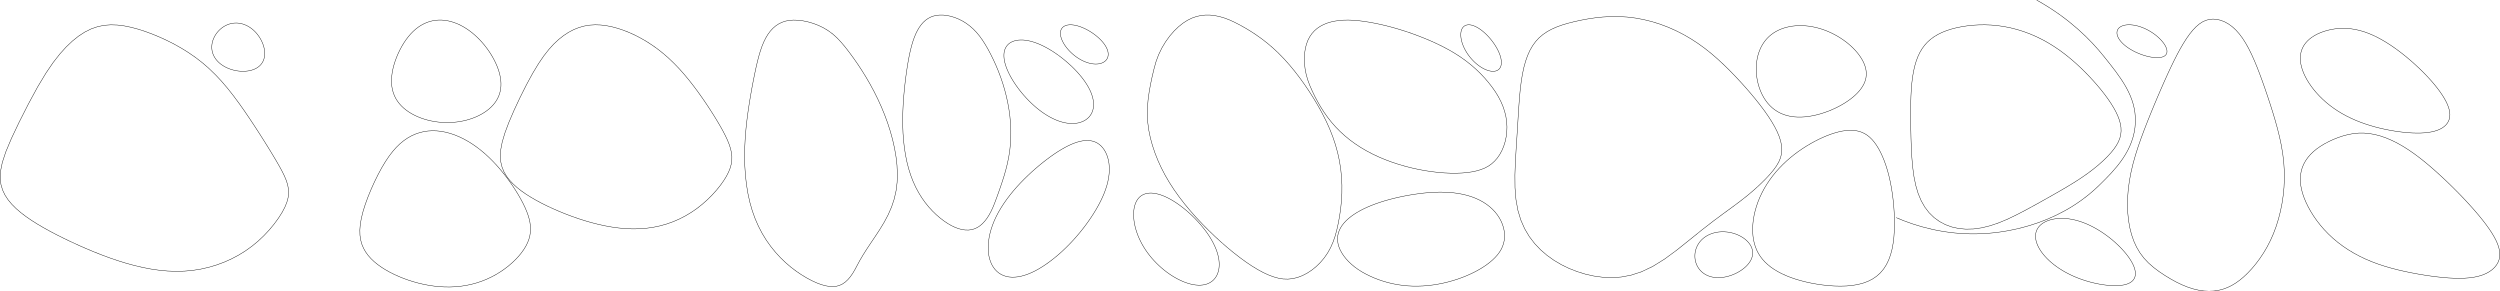 <?xml version="1.0" encoding="UTF-8"?>
<svg id="Layer_1" data-name="Layer 1" xmlns="http://www.w3.org/2000/svg" viewBox="0 0 6283.07 732.41">
  <defs>
    <style>
      .cls-1 {
        fill: none;
        stroke: #000;
        stroke-linecap: round;
        stroke-miterlimit: 10;
      }
    </style>
  </defs>
  <path class="cls-1" d="M5414.47,262.69l8.44-20.02,8.38-19.47,8.29-18.84,8.19-18.14,8.09-17.36,8-16.5,7.93-15.57,7.88-14.55,7.85-13.46,7.83-12.29,7.84-11.04,7.87-9.72,7.93-8.33,8.05-6.9,8.23-5.42,8.49-3.91,8.82-2.38,9.19-.83,9.53.73,9.78,2.3,9.87,3.87,9.78,5.43,9.52,6.95,9.14,8.42,8.68,9.81,8.24,11.12,7.84,12.36,7.49,13.5,7.2,14.56,6.96,15.53,6.79,16.42,6.67,17.22,6.59,17.94,6.56,18.59,6.53,19.16,6.47,19.65,6.36,20.07,6.13,20.43,5.76,20.71,5.21,20.94,4.49,21.1,3.6,21.21,2.54,21.26,1.4,21.24.23,21.13-.91,20.94-2.01,20.65-3.03,20.27-4,19.8-4.92,19.24-5.81,18.6-6.69,17.88-7.54,17.08-8.32,16.22-9,15.27-9.51,14.25-9.83,13.15-10.01,12-10.08,10.83-10.11,9.66-10.16,8.5-10.24,7.36-10.39,6.24-10.63,5.13-10.94,4.02-11.34,2.89-11.79,1.74-12.27.56-12.75-.67-13.19-1.93-13.59-3.22-13.92-4.51-14.18-5.76-14.39-6.92-14.53-7.96-14.58-8.87-14.41-9.66-13.82-10.42-12.77-11.24-11.41-12.17-9.92-13.18-8.43-14.24-7-15.28-5.65-16.28-4.37-17.21-3.14-18.06-1.94-18.82-.76-19.5.42-20.08,1.62-20.58,2.82-20.98,3.99-21.28,5.09-21.5,6.08-21.62,6.92-21.65,7.56-21.6,8-21.45,8.27-21.21,8.41-20.89,8.46-20.49h0Z"/>
  <path class="cls-1" d="M6174.87,481.27l11.98,12.31,11.51,12.18,10.99,12.01,10.43,11.79,9.81,11.53,9.15,11.24,8.43,10.92,7.66,10.57,6.84,10.21,5.96,9.83,5.04,9.45,4.06,9.07,3.03,8.69,1.96,8.32.85,7.97-.29,7.63-1.45,7.29-2.62,6.95-3.79,6.58-4.93,6.17-6.04,5.68-7.1,5.12-8.09,4.49-9.02,3.79-9.89,3.07-10.71,2.35-11.49,1.65-12.22.99-12.91.38-13.54-.2-14.13-.72-14.68-1.19-15.17-1.62-15.6-2.01-15.97-2.38-16.28-2.73-16.51-3.08-16.66-3.45-16.72-3.85-16.69-4.3-16.57-4.81-16.35-5.37-16.04-5.98-15.66-6.61-15.21-7.25-14.7-7.89-14.12-8.51-13.49-9.1-12.81-9.66-12.09-10.16-11.33-10.61-10.54-10.98-9.72-11.27-8.89-11.46-8.04-11.54-7.18-11.51-6.32-11.39-5.45-11.18-4.58-10.92-3.71-10.63-2.84-10.33-1.96-10.03-1.07-9.75-.16-9.48.75-9.23,1.69-8.98,2.64-8.74,3.6-8.49,4.58-8.22,5.55-7.93,6.52-7.62,7.47-7.27,8.39-6.9,9.27-6.52,10.09-6.12,10.84-5.73,11.51-5.32,12.06-4.82,12.5-4.18,12.84-3.37,13.09-2.38,13.31-1.26,13.49-.04,13.67,1.22,13.83,2.48,13.97,3.71,14.08,4.9,14.17,6.03,14.22,7.09,14.23,8.09,14.21,9,14.15,9.82,14.06,10.53,13.93,11.13,13.77,11.6,13.58,11.95,13.35,12.19,13.08,12.33,12.76,12.39,12.39,12.38h0Z"/>
  <path class="cls-1" d="M6078.77,170.5l9.03,8.78,8.63,8.78,8.2,8.75,7.73,8.67,7.23,8.56,6.69,8.42,6.12,8.25,5.51,8.05,4.88,7.82,4.21,7.58,3.51,7.32,2.79,7.05,2.04,6.76,1.26,6.47.48,6.16-.33,5.85-1.13,5.52-1.94,5.18-2.75,4.82-3.54,4.45-4.31,4.05-5.06,3.64-5.79,3.2-6.49,2.74-7.15,2.29-7.79,1.83-8.4,1.38-8.97.95-9.51.53-10.02.12-10.48-.28-10.9-.66-11.27-1.03-11.6-1.39-11.87-1.74-12.09-2.09-12.25-2.44-12.35-2.8-12.39-3.17-12.36-3.56-12.28-3.95-12.14-4.37-11.94-4.79-11.68-5.21-11.37-5.64-11.02-6.05-10.62-6.45-10.18-6.84-9.71-7.19-9.2-7.5-8.67-7.77-8.12-7.99-7.54-8.16-6.94-8.28-6.33-8.33-5.7-8.34-5.06-8.3-4.41-8.22-3.75-8.1-3.07-7.95-2.39-7.78-1.7-7.58-1-7.37-.3-7.15.41-6.92,1.12-6.68,1.84-6.42,2.55-6.15,3.26-5.87,3.96-5.57,4.65-5.26,5.33-4.93,5.98-4.59,6.62-4.22,7.22-3.85,7.79-3.46,8.32-3.06,8.81-2.63,9.24-2.15,9.62-1.62,9.94-1.04,10.21-.41,10.43.27,10.61.99,10.75,1.73,10.86,2.48,10.95,3.23,11,3.95,11.03,4.65,11.03,5.31,11.01,5.91,10.96,6.47,10.88,6.96,10.77,7.39,10.63,7.75,10.45,8.06,10.24,8.31,9.99,8.5,9.71,8.64,9.39,8.73h0Z"/>
  <path class="cls-1" d="M5316.09,609.51l6.04,5.57,5.74,5.62,5.43,5.65,5.09,5.66,4.73,5.64,4.35,5.59,3.95,5.52,3.53,5.42,3.1,5.3,2.65,5.17,2.19,5.01,1.71,4.83,1.22,4.64.73,4.42.23,4.2-.28,3.96-.78,3.71-1.29,3.45-1.79,3.18-2.29,2.9-2.77,2.62-3.25,2.32-3.72,2.03-4.17,1.73-4.6,1.44-5.02,1.14-5.43.86-5.81.57-6.16.29-6.5.02-6.8-.25-7.08-.52-7.33-.78-7.55-1.04-7.73-1.3-7.88-1.55-8-1.81-8.07-2.06-8.12-2.32-8.12-2.57-8.09-2.82-8.03-3.07-7.92-3.31-7.79-3.55-7.62-3.78-7.42-4-7.19-4.21-6.94-4.4-6.65-4.58-6.34-4.74-6.01-4.87-5.66-4.99-5.29-5.08-4.9-5.15-4.49-5.2-4.07-5.23-3.64-5.23-3.19-5.21-2.73-5.17-2.27-5.11-1.79-5.03-1.31-4.93-.83-4.81-.34-4.68.15-4.53.64-4.37,1.12-4.19,1.61-4,2.08-3.79,2.55-3.57,3-3.34,3.45-3.1,3.88-2.84,4.3-2.57,4.7-2.29,5.08-2,5.44-1.7,5.77-1.38,6.09-1.05,6.37-.71,6.63-.35,6.85.02,7.05.41,7.22.8,7.36,1.2,7.47,1.6,7.55,1.99,7.61,2.38,7.64,2.76,7.65,3.13,7.63,3.47,7.58,3.8,7.51,4.1,7.41,4.38,7.29,4.63,7.14,4.86,6.97,5.06,6.77,5.23,6.55,5.37,6.31,5.48h0Z"/>
  <path class="cls-1" d="M5421.15,91.16l3.04,2.65,2.89,2.69,2.72,2.72,2.54,2.73,2.35,2.73,2.15,2.72,1.95,2.7,1.73,2.67,1.51,2.62,1.28,2.56,1.05,2.49.81,2.41.57,2.32.33,2.23.08,2.12-.16,2-.41,1.88-.66,1.75-.9,1.62-1.14,1.48-1.38,1.34-1.61,1.19-1.84,1.04-2.06.89-2.27.74-2.47.59-2.67.44-2.85.29-3.02.14h-3.18s-3.33-.17-3.33-.17l-3.47-.31-3.59-.45-3.69-.59-3.79-.73-3.86-.87-3.92-1-3.97-1.13-3.99-1.26-4-1.38-4-1.5-3.98-1.61-3.94-1.72-3.88-1.82-3.81-1.92-3.73-2.01-3.63-2.1-3.51-2.17-3.38-2.24-3.24-2.31-3.08-2.36-2.91-2.41-2.73-2.45-2.54-2.48-2.34-2.5-2.13-2.51-1.91-2.51-1.69-2.5-1.46-2.49-1.22-2.46-.98-2.43-.74-2.38-.49-2.33-.24-2.26v-2.19s.26-2.11.26-2.11l.5-2.02.75-1.93.99-1.82,1.23-1.71,1.46-1.59,1.68-1.46,1.9-1.32,2.11-1.18,2.32-1.04,2.51-.89,2.69-.73,2.87-.57,3.03-.41,3.18-.24,3.32-.07,3.44.11,3.55.28,3.64.45,3.73.63,3.79.8,3.84.97,3.88,1.14,3.9,1.31,3.91,1.47,3.9,1.62,3.88,1.77,3.84,1.9,3.79,2.03,3.72,2.15,3.64,2.26,3.55,2.36,3.44,2.45,3.32,2.53,3.19,2.6h0Z"/>
  <path class="cls-1" d="M4332.41,162.82l14.77,14.52,14.23,14.66,13.7,14.69,13.16,14.65,12.57,14.56,11.94,14.41,11.23,14.21,10.44,13.96,9.55,13.65,8.57,13.3,7.49,12.91,6.32,12.48,5.06,12.02,3.71,11.56,2.27,11.11.75,10.71-.85,10.38-2.52,10.18-4.24,10.14-6.01,10.32-7.81,10.74-9.62,11.36-11.43,12.14-13.21,12.93-14.9,13.56-16.51,13.95-18.18,14.28-20.15,14.99-22.55,16.46-25.24,18.77-27.98,21.73-30.29,24.41-31.56,25.25-31.46,23.2-30.09,18.68-28.17,13.37-26.36,8.58-24.86,4.63-23.69,1.49-22.79-1-22.06-3.03-21.39-4.8-20.74-6.39-20.05-7.9-19.29-9.38-18.43-10.88-17.45-12.42-16.32-14.04-15.01-15.77-13.48-17.64-11.7-19.7-9.65-21.96-7.33-24.44-4.84-27.08-2.37-29.62-.27-31.62,1.19-32.63,1.89-32.35,1.99-30.93,1.82-28.79,1.62-26.42,1.57-24.18,1.69-22.21,1.99-20.51,2.42-19.04,2.96-17.73,3.57-16.49,4.25-15.28,5-14.08,5.82-12.87,6.69-11.66,7.58-10.45,8.54-9.29,9.55-8.22,10.58-7.24,11.62-6.36,12.67-5.6,13.7-4.95,14.72-4.41,15.73-3.99,16.72-3.65,17.65-3.28,18.48-2.75,19.2-2.02,19.78-1.11,20.22-.02,20.52,1.2,20.68,2.49,20.71,3.8,20.61,5.09,20.4,6.34,20.09,7.53,19.69,8.67,19.2,9.75,18.64,10.76,18.01,11.7,17.35,12.55,16.66,13.27,15.99,13.84,15.36,14.25h0Z"/>
  <path class="cls-1" d="M5216.39,158.45l12.13,11.22,11.61,11.38,11.1,11.47,10.57,11.48,10.01,11.45,9.42,11.37,8.79,11.25,8.1,11.09,7.36,10.9,6.56,10.67,5.69,10.42,4.75,10.16,3.75,9.89,2.67,9.62,1.53,9.37.34,9.16-.91,8.99-2.21,8.91-3.54,8.91-4.91,9.01-6.29,9.21-7.67,9.49-9.05,9.83-10.39,10.16-11.68,10.43-12.89,10.58-14.03,10.61-15.14,10.58-16.28,10.61-17.47,10.74-18.68,11-19.87,11.39-21,11.85-21.99,12.25-22.75,12.42-23.22,12.17-23.32,11.32-23,9.75-22.34,7.66-21.47,5.31-20.48,2.89-19.43.53-18.35-1.71-17.25-3.84-16.1-5.9-14.9-7.92-13.62-9.93-12.25-11.97-10.78-14.07-9.23-16.2-7.62-18.31-6.02-20.33-4.5-22.14-3.17-23.57-2.1-24.45-1.33-24.68-.84-24.27-.52-23.39-.29-22.22-.06-20.95.21-19.66.53-18.43.92-17.26,1.37-16.16,1.87-15.13,2.41-14.14,2.99-13.19,3.6-12.26,4.25-11.35,4.93-10.46,5.65-9.59,6.38-8.73,7.15-7.91,7.94-7.14,8.75-6.41,9.56-5.72,10.36-5.06,11.15-4.45,11.9-3.86,12.63-3.29,13.31-2.73,13.94-2.17,14.52-1.57,15.02-.91,15.45-.18,15.8.61,16.06,1.46,16.23,2.34,16.32,3.25,16.31,4.17,16.22,5.07,16.05,5.95,15.8,6.8,15.48,7.61,15.09,8.36,14.66,9.05,14.18,9.67,13.68,10.19,13.17,10.63,12.65,10.97h0Z"/>
  <path class="cls-1" d="M4530.26,373.42l10.37-6.63,10.41-6.17,10.4-5.7,10.34-5.22,10.23-4.73,10.09-4.22,9.91-3.69,9.7-3.14,9.46-2.56,9.19-1.95,8.89-1.31,8.58-.64,8.26.07,7.92.81,7.58,1.58,7.25,2.38,6.92,3.22,6.61,4.09,6.32,4.99,6.05,5.91,5.8,6.83,5.56,7.75,5.32,8.65,5.08,9.53,4.82,10.38,4.53,11.17,4.22,11.91,3.88,12.58,3.51,13.2,3.13,13.78,2.75,14.31,2.37,14.8,1.98,15.23,1.58,15.59,1.16,15.87.69,16.04.18,16.09-.41,16-1.09,15.75-1.86,15.34-2.72,14.76-3.69,14.01-4.74,13.11-5.86,12.07-7.02,10.92-8.2,9.69-9.37,8.41-10.5,7.11-11.56,5.83-12.52,4.58-13.34,3.39-14.02,2.29-14.53,1.29-14.86.4-15.02-.37-15.02-1.04-14.86-1.63-14.58-2.14-14.18-2.59-13.71-3-13.16-3.39-12.57-3.76-11.94-4.12-11.29-4.48-10.61-4.83-9.91-5.18-9.19-5.53-8.47-5.87-7.73-6.21-6.99-6.56-6.25-6.9-5.52-7.25-4.79-7.61-4.08-7.99-3.39-8.39-2.71-8.78-2.04-9.17-1.37-9.54-.71-9.89-.06-10.21.6-10.49,1.25-10.74,1.91-10.93,2.58-11.08,3.24-11.17,3.9-11.21,4.56-11.19,5.22-11.11,5.86-10.98,6.47-10.8,7.06-10.57,7.61-10.29,8.12-9.98,8.59-9.63,9.01-9.25,9.37-8.85,9.68-8.42,9.94-7.99,10.14-7.54,10.28-7.09h0Z"/>
  <path class="cls-1" d="M4638.6,104.66l6.36,5.05,6.03,5.22,5.68,5.37,5.31,5.49,4.92,5.58,4.51,5.66,4.08,5.72,3.63,5.76,3.16,5.78,2.67,5.78,2.17,5.78,1.64,5.77,1.1,5.75.54,5.72-.04,5.7-.62,5.67-1.22,5.64-1.83,5.61-2.43,5.58-3.04,5.54-3.63,5.5-4.22,5.45-4.8,5.39-5.36,5.31-5.9,5.22-6.42,5.12-6.9,4.99-7.36,4.84-7.78,4.66-8.17,4.46-8.52,4.23-8.83,3.97-9.1,3.68-9.32,3.36-9.49,3-9.61,2.6-9.67,2.16-9.69,1.68-9.64,1.16-9.54.6h-9.39s-9.18-.6-9.18-.6l-8.92-1.26-8.62-1.93-8.27-2.6-7.89-3.27-7.47-3.93-7.03-4.57-6.57-5.18-6.09-5.76-5.6-6.28-5.09-6.76-4.59-7.17-4.08-7.53-3.57-7.83-3.07-8.06-2.57-8.23-2.07-8.34-1.58-8.4-1.09-8.4-.61-8.35-.13-8.26.34-8.13.8-7.96,1.25-7.76,1.7-7.52,2.14-7.25,2.57-6.96,2.98-6.65,3.39-6.31,3.79-5.96,4.18-5.59,4.55-5.22,4.92-4.83,5.28-4.44,5.62-4.05,5.96-3.66,6.29-3.26,6.6-2.87,6.89-2.47,7.16-2.07,7.41-1.66,7.63-1.25,7.82-.83,7.98-.4,8.11.02,8.21.45,8.27.87,8.31,1.28,8.3,1.69,8.27,2.09,8.21,2.47,8.11,2.84,7.99,3.2,7.84,3.53,7.65,3.84,7.44,4.13,7.21,4.4,6.95,4.64,6.67,4.86h0Z"/>
  <path class="cls-1" d="M4380.38,597.27l3.27,2.3,3.08,2.42,2.88,2.54,2.66,2.64,2.43,2.74,2.2,2.83,1.95,2.91,1.69,2.97,1.42,3.04,1.15,3.09.87,3.13.58,3.17.29,3.2v3.22s-.31,3.23-.31,3.23l-.61,3.24-.91,3.24-1.2,3.23-1.5,3.21-1.79,3.18-2.08,3.15-2.36,3.1-2.62,3.05-2.88,2.99-3.13,2.91-3.37,2.82-3.59,2.72-3.79,2.61-3.98,2.48-4.15,2.34-4.3,2.19-4.44,2.02-4.55,1.84-4.64,1.65-4.71,1.44-4.76,1.22-4.78.99-4.79.74-4.77.49-4.73.23-4.67-.04-4.58-.31-4.48-.58-4.36-.86-4.22-1.13-4.06-1.4-3.89-1.67-3.7-1.92-3.5-2.17-3.28-2.41-3.06-2.63-2.82-2.84-2.58-3.03-2.33-3.21-2.07-3.36-1.8-3.5-1.54-3.62-1.27-3.72-.99-3.79-.72-3.85-.44-3.89-.17-3.91.1-3.91.37-3.89.64-3.86.9-3.8,1.16-3.73,1.41-3.64,1.65-3.54,1.89-3.43,2.12-3.3,2.35-3.16,2.56-3,2.77-2.84,2.96-2.67,3.15-2.49,3.32-2.3,3.49-2.11,3.64-1.91,3.78-1.71,3.91-1.51,4.02-1.3,4.12-1.09,4.21-.88,4.28-.66,4.34-.45,4.38-.24,4.4-.02,4.41.19,4.4.39,4.38.6,4.34.8,4.28.99,4.21,1.18,4.12,1.36,4.02,1.54,3.9,1.71,3.76,1.87,3.61,2.02,3.45,2.16h0Z"/>
  <path class="cls-1" d="M600.59,259.35l13.64,19.36,13.17,19.39,12.65,19.13,12.06,18.62,11.39,17.91,10.65,17.06,9.85,16.12,9.01,15.1,8.14,14.07,7.18,13.11,6.1,12.26,4.89,11.58,3.54,11.1,2.05,10.84.44,10.82-1.3,11.07-3.14,11.59-5.06,12.34-7.02,13.22-8.94,14.08-10.73,14.69-12.29,14.85-13.58,14.52-14.62,13.78-15.5,12.8-16.3,11.71-17.07,10.58-17.8,9.43-18.48,8.27-19.11,7.09-19.67,5.87-20.12,4.58-20.47,3.24-20.72,1.86-20.89.52-20.99-.76-21.05-1.95-21.06-3.05-21.02-4.05-20.95-4.94-20.83-5.72-20.66-6.4-20.45-6.99-20.19-7.48-19.88-7.87-19.52-8.18-19.11-8.41-18.65-8.58-18.14-8.7-17.58-8.8-16.95-8.89-16.27-9-15.52-9.13-14.7-9.3-13.81-9.52-12.84-9.79-11.78-10.14-10.61-10.57-9.32-11.14-7.85-11.86-6.17-12.8-4.22-14.06-1.9-15.78.91-18.18,4.4-21.63,8.75-26.59,13.98-33.36,19.48-41.08,23.24-45.81,23.37-43.05,21-34.94,18.37-26.88,16.52-21.06,15.64-17.32,15.47-14.74,15.67-12.58,15.93-10.36,16.13-8,16.28-5.6,16.43-3.32,16.59-1.24,16.78.59,17.02,2.17,17.28,3.53,17.55,4.71,17.81,5.75,18.05,6.69,18.22,7.56,18.31,8.42,18.3,9.29,18.16,10.19,17.91,11.15,17.55,12.17,17.1,13.26,16.59,14.39,16.06,15.52,15.54,16.61,15.03,17.6,14.55,18.42,14.09,19.03h0Z"/>
  <path class="cls-1" d="M1743.17,216.15l11.17,15.03,10.7,15.06,10.19,14.92,9.63,14.63,9.03,14.21,8.38,13.68,7.69,13.08,6.95,12.46,6.14,11.84,5.27,11.27,4.33,10.76,3.32,10.32,2.24,9.97,1.1,9.74-.11,9.64-1.38,9.69-2.71,9.88-4.08,10.21-5.49,10.67-6.91,11.17-8.31,11.63-9.63,11.94-10.83,12.03-11.89,11.84-12.8,11.38-13.58,10.7-14.25,9.85-14.85,8.9-15.38,7.89-15.84,6.83-16.24,5.74-16.57,4.62-16.84,3.51-17.04,2.4-17.19,1.33-17.28.3-17.32-.67-17.34-1.55-17.32-2.35-17.26-3.08-17.16-3.74-17.02-4.34-16.84-4.86-16.62-5.32-16.35-5.73-16.04-6.08-15.68-6.38-15.27-6.65-14.81-6.9-14.3-7.12-13.73-7.35-13.1-7.59-12.4-7.86-11.63-8.16-10.77-8.51-9.83-8.92-8.79-9.42-7.62-10.04-6.31-10.79-4.83-11.74-3.14-12.95-1.19-14.51,1.07-16.55,3.69-19.19,6.66-22.51,9.87-26.4,12.97-30.25,15.25-32.62,16.13-32.12,15.69-28.8,14.59-24.17,13.47-19.73,12.67-16.16,12.26-13.47,12.18-11.42,12.33-9.75,12.59-8.24,12.89-6.77,13.18-5.27,13.42-3.76,13.64-2.28,13.85-.85,14.03.5,14.21,1.74,14.36,2.88,14.49,3.93,14.58,4.91,14.63,5.83,14.63,6.72,14.57,7.58,14.45,8.43,14.27,9.29,14.04,10.14,13.76,10.98,13.45,11.81,13.11,12.59,12.76,13.31,12.39,13.94,12.01,14.45,11.6,14.82h0Z"/>
  <path class="cls-1" d="M1265.65,435.98l8.38,10.85,7.97,10.94,7.52,10.94,7.04,10.87,6.54,10.73,6,10.53,5.43,10.29,4.82,10.03,4.17,9.75,3.49,9.47,2.77,9.21,2.01,8.97,1.21,8.76.39,8.59-.47,8.46-1.35,8.37-2.25,8.33-3.17,8.32-4.09,8.35-5.02,8.39-5.93,8.42-6.83,8.42-7.69,8.37-8.5,8.25-9.27,8.05-9.97,7.75-10.6,7.36-11.17,6.88-11.67,6.31-12.1,5.68-12.47,5-12.78,4.29-13.04,3.55-13.24,2.8-13.4,2.06-13.5,1.32-13.56.6-13.58-.09-13.55-.76-13.48-1.39-13.37-1.99-13.22-2.55-13.03-3.07-12.81-3.56-12.54-4.01-12.24-4.44-11.89-4.84-11.49-5.22-11.05-5.59-10.56-5.96-10.01-6.33-9.4-6.73-8.73-7.14-7.98-7.6-7.17-8.1-6.27-8.66-5.28-9.3-4.2-10.04-3.02-10.88-1.73-11.85-.34-12.95,1.13-14.16,2.65-15.47,4.18-16.78,5.62-17.98,6.9-18.88,7.91-19.29,8.61-19.08,9.01-18.25,9.16-16.92,9.16-15.29,9.12-13.57,9.1-11.91,9.14-10.38,9.25-9,9.42-7.75,9.63-6.61,9.87-5.55,10.11-4.52,10.35-3.52,10.56-2.54,10.74-1.57,10.9-.61,11.03.33,11.12,1.24,11.19,2.12,11.22,2.98,11.22,3.8,11.19,4.59,11.12,5.35,11.02,6.08,10.89,6.78,10.72,7.44,10.53,8.07,10.3,8.65,10.05,9.19,9.77,9.67,9.47,10.08,9.13,10.42,8.77,10.68h0Z"/>
  <path class="cls-1" d="M1217.87,113.93l5.52,7.13,5.2,7.29,4.86,7.41,4.49,7.49,4.11,7.54,3.71,7.55,3.29,7.53,2.85,7.49,2.4,7.41,1.93,7.32,1.44,7.21.94,7.08.43,6.94-.08,6.79-.61,6.63-1.14,6.46-1.68,6.28-2.22,6.1-2.75,5.9-3.28,5.7-3.8,5.5-4.31,5.28-4.81,5.05-5.3,4.81-5.76,4.56-6.2,4.29-6.62,4.01-7.01,3.72-7.37,3.4-7.7,3.08-8,2.73-8.26,2.37-8.49,2-8.67,1.61-8.82,1.22-8.94.81-9.01.4h-9.05s-9.05-.44-9.05-.44l-9.02-.84-8.95-1.25-8.84-1.65-8.7-2.05-8.51-2.44-8.3-2.83-8.04-3.21-7.75-3.58-7.43-3.95-7.06-4.32-6.66-4.69-6.22-5.06-5.75-5.43-5.23-5.8-4.68-6.18-4.1-6.56-3.48-6.94-2.84-7.32-2.18-7.69-1.5-8.06-.81-8.4-.12-8.72.56-9,1.22-9.24,1.85-9.42,2.45-9.54,3-9.59,3.52-9.55,3.98-9.43,4.4-9.22,4.78-8.92,5.13-8.54,5.44-8.09,5.72-7.57,5.99-7.01,6.23-6.42,6.47-5.79,6.68-5.15,6.88-4.5,7.07-3.84,7.23-3.18,7.38-2.52,7.51-1.86,7.62-1.21,7.7-.57,7.76.06,7.8.68,7.81,1.28,7.79,1.87,7.76,2.44,7.7,2.99,7.61,3.51,7.5,4.02,7.37,4.49,7.22,4.94,7.04,5.36,6.84,5.74,6.62,6.1,6.38,6.41,6.11,6.69,5.83,6.93h0Z"/>
  <path class="cls-1" d="M645.72,84.94l2.77,3.5,2.59,3.62,2.39,3.72,2.19,3.81,1.99,3.87,1.77,3.92,1.55,3.95,1.32,3.95,1.09,3.94.85,3.91.61,3.87.36,3.81.11,3.73-.13,3.64-.39,3.54-.64,3.42-.88,3.3-1.13,3.16-1.38,3.02-1.62,2.87-1.85,2.71-2.08,2.54-2.31,2.37-2.52,2.2-2.73,2.02-2.93,1.84-3.12,1.65-3.3,1.47-3.46,1.28-3.61,1.09-3.75.9-3.88.71-3.98.51-4.08.32-4.15.13-4.21-.07-4.26-.26-4.28-.46-4.29-.65-4.27-.84-4.24-1.03-4.2-1.21-4.13-1.4-4.05-1.58-3.94-1.75-3.82-1.92-3.69-2.09-3.53-2.26-3.37-2.41-3.18-2.56-2.98-2.71-2.77-2.85-2.55-2.98-2.31-3.1-2.07-3.21-1.81-3.32-1.55-3.41-1.28-3.5-1.01-3.57-.73-3.63-.46-3.68-.18-3.72.1-3.75.37-3.76.65-3.76.91-3.74,1.17-3.71,1.43-3.66,1.68-3.6,1.92-3.52,2.14-3.42,2.36-3.3,2.57-3.17,2.77-3.02,2.96-2.85,3.13-2.66,3.29-2.46,3.44-2.24,3.57-2,3.69-1.76,3.79-1.5,3.88-1.23,3.95-.95,4.01-.66,4.05-.37,4.08-.08,4.09.22,4.08.51,4.06.8,4.03,1.08,3.98,1.36,3.91,1.63,3.84,1.9,3.75,2.15,3.64,2.39,3.53,2.61,3.4,2.82,3.26,3.01,3.1,3.19,2.94,3.35h0Z"/>
  <path class="cls-1" d="M3332.96,304.42l8.78,19.48,7.8,19.79,6.73,20.05,5.6,20.26,4.42,20.41,3.23,20.47,2.06,20.43.93,20.29-.12,20.02-1.08,19.63-1.92,19.11-2.64,18.46-3.23,17.68-3.69,16.78-4.27,15.84-5.21,14.98-6.19,14.1-7.33,13.26-8.53,12.41-9.62,11.46-10.55,10.37-11.27,9.13-11.76,7.73-12.04,6.21-12.15,4.59-12.14,2.92-12.08,1.24-12-.41-12.04-2.01-12.45-3.49-12.91-4.89-13.37-6.23-13.81-7.51-14.23-8.73-14.64-9.87-15.02-10.94-15.36-11.95-15.63-12.88-15.81-13.74-15.91-14.54-15.88-15.25-15.71-15.88-15.4-16.42-14.94-16.88-14.34-17.27-13.6-17.61-12.75-17.91-11.79-18.18-10.76-18.42-9.67-18.62-8.57-18.77-7.46-18.85-6.32-18.88-5.15-18.87-3.89-18.85-2.54-18.87-1.14-18.96.25-19.12,1.54-19.32,2.63-19.51,3.48-19.59,4.1-19.45,4.55-19.04,5.06-18.38,6.59-17.8,8.2-16.96,9.45-15.75,10.33-14.26,10.88-12.6,11.19-10.84,11.32-9.05,11.34-7.26,11.32-5.54,11.33-3.95,11.38-2.49,11.47-1.13,11.59.13,11.74,1.32,11.9,2.45,12.06,3.54,12.21,4.61,12.37,5.64,12.82,6.56,13.4,7.42,13.88,8.32,14.22,9.25,14.41,10.21,14.43,11.2,14.3,12.21,14.07,13.19,13.76,14.13,13.41,15,13.05,15.78,12.68,16.48,12.31,17.08,11.92,17.6,11.48,18.05,10.97,18.46,10.36,18.82,9.64,19.16h0Z"/>
  <path class="cls-1" d="M3625.69,116.97l15.1,8.02,14.68,8.55,14.18,9.1,13.6,9.64,12.97,10.17,12.28,10.65,11.56,11.07,10.8,11.42,10.02,11.67,9.23,11.83,8.37,11.96,7.39,12.15,6.35,12.33,5.28,12.47,4.17,12.61,3.03,12.73,1.87,12.79.72,12.77-.42,12.65-1.52,12.4-2.57,12-3.56,11.44-4.49,10.73-5.35,9.89-6.15,8.95-6.91,7.94-7.63,6.89-8.33,5.84-9.03,4.8-9.77,3.87-10.66,3.14-11.52,2.45-12.36,1.79-13.15,1.14-13.89.52-14.58-.09-15.2-.69-15.75-1.29-16.2-1.89-16.55-2.5-16.79-3.11-16.93-3.72-16.95-4.33-16.86-4.94-16.68-5.54-16.4-6.13-16.03-6.72-15.59-7.32-15.08-7.92-14.51-8.52-13.89-9.12-13.24-9.7-12.56-10.26-11.87-10.8-11.16-11.33-10.46-11.85-9.77-12.36-9.1-12.84-8.47-13.27-7.86-13.59-7.27-13.79-6.66-13.85-6.02-13.77-5.1-13.82-3.9-14.02-2.67-13.99-1.46-13.71-.3-13.21.81-12.52,1.84-11.67,2.82-10.72,3.73-9.72,4.59-8.73,5.4-7.77,6.16-6.86,6.89-5.99,7.59-5.16,8.26-4.38,8.9-3.63,9.52-2.91,10.12-2.22,10.69-1.54,11.24-.88,11.77-.22,12.27.42,12.75,1.06,13.23,1.63,13.73,2.13,14.22,2.59,14.65,3.06,15.02,3.54,15.33,4.02,15.57,4.49,15.75,4.94,15.87,5.38,15.93,5.81,15.92,6.23,15.84,6.65,15.68,7.07,15.44,7.52h0Z"/>
  <path class="cls-1" d="M3578.58,485.21l12.79-1.17,12.74-.78,12.65-.36,12.5.09,12.31.58,12.08,1.09,11.79,1.63,11.46,2.18,11.08,2.75,10.66,3.32,10.18,3.9,9.67,4.47,9.11,5.03,8.51,5.57,7.88,6.08,7.21,6.55,6.5,6.98,5.77,7.36,5,7.67,4.21,7.91,3.4,8.07,2.57,8.16,1.73,8.17.87,8.12v8.01s-.83,7.85-.83,7.85l-1.7,7.66-2.55,7.44-3.39,7.21-4.22,6.96-5.02,6.72-5.81,6.53-6.58,6.39-7.31,6.24-8.02,6.06-8.68,5.87-9.31,5.66-9.88,5.42-10.41,5.16-10.89,4.87-11.32,4.55-11.69,4.2-12,3.82-12.26,3.41-12.47,2.98-12.63,2.52-12.73,2.04-12.79,1.54-12.81,1.01-12.79.47-12.73-.09-12.65-.65-12.53-1.22-12.39-1.77-12.21-2.32-12.01-2.85-11.77-3.37-11.5-3.86-11.19-4.32-10.84-4.75-10.43-5.14-9.97-5.5-9.43-5.95-8.82-6.39-8.15-6.75-7.4-7.04-6.6-7.25-5.75-7.38-4.85-7.43-3.93-7.41-3-7.35-2.07-7.24-1.16-7.11-.26-6.96.61-6.8,1.46-6.63,2.28-6.45,3.07-6.27,3.83-6.1,4.57-5.92,5.28-5.74,5.96-5.56,6.62-5.37,7.25-5.19,7.85-5,8.43-4.8,8.98-4.6,9.5-4.39,9.99-4.18,10.45-3.97,10.87-3.75,11.25-3.53,11.6-3.3,11.9-3.07,12.16-2.84,12.37-2.6,12.55-2.36,12.67-2.1,12.76-1.82,12.8-1.51h0Z"/>
  <path class="cls-1" d="M3011.62,558.11l5.71,6.45,5.5,6.58,5.26,6.68,4.99,6.77,4.7,6.84,4.38,6.89,4.04,6.91,3.68,6.92,3.29,6.9,2.89,6.86,2.47,6.8,2.04,6.71,1.59,6.6,1.13,6.46.67,6.29.21,6.1-.25,5.88-.71,5.64-1.17,5.36-1.61,5.06-2.05,4.74-2.47,4.39-2.87,4.01-3.26,3.62-3.64,3.21-4,2.78-4.33,2.34-4.66,1.89-4.96,1.43-5.24.97-5.5.51-5.75.05-5.97-.41-6.17-.87-6.35-1.32-6.51-1.76-6.63-2.19-6.74-2.61-6.81-3.02-6.86-3.41-6.88-3.79-6.87-4.16-6.83-4.51-6.76-4.84-6.67-5.16-6.54-5.46-6.39-5.74-6.21-6-6-6.25-5.77-6.48-5.51-6.69-5.23-6.89-4.93-7.06-4.6-7.21-4.26-7.34-3.91-7.43-3.53-7.51-3.15-7.55-2.75-7.55-2.35-7.52-1.94-7.45-1.52-7.35-1.1-7.2-.69-7.01-.27-6.78.14-6.51.55-6.2.95-5.86,1.35-5.48,1.73-5.09,2.11-4.67,2.47-4.23,2.82-3.77,3.16-3.31,3.48-2.83,3.8-2.36,4.09-1.88,4.37-1.4,4.64-.92,4.89-.45h5.12s5.34.48,5.34.48l5.54.92,5.72,1.36,5.89,1.79,6.03,2.21,6.16,2.62,6.26,3.01,6.35,3.39,6.42,3.75,6.47,4.1,6.49,4.42,6.5,4.73,6.48,5.02,6.44,5.28,6.38,5.53,6.3,5.75,6.19,5.96,6.06,6.14,5.9,6.31h0Z"/>
  <path class="cls-1" d="M3748.7,101.4l2.64,3.45,2.54,3.51,2.42,3.55,2.3,3.58,2.16,3.6,2.02,3.6,1.86,3.59,1.7,3.57,1.53,3.53,1.35,3.48,1.17,3.42.98,3.35.78,3.26.58,3.16.38,3.05.18,2.93-.03,2.8-.24,2.65-.45,2.5-.66,2.34-.86,2.17-1.06,1.99-1.26,1.8-1.45,1.61-1.64,1.4-1.82,1.2-2,.99-2.16.77-2.32.55-2.46.33-2.6.11-2.73-.12-2.84-.34-2.94-.56-3.03-.78-3.11-1-3.17-1.22-3.22-1.43-3.26-1.63-3.28-1.84-3.29-2.03-3.29-2.22-3.27-2.4-3.23-2.57-3.19-2.73-3.13-2.88-3.05-3.03-2.97-3.16-2.87-3.28-2.76-3.38-2.64-3.48-2.51-3.56-2.37-3.63-2.22-3.68-2.06-3.72-1.89-3.74-1.72-3.75-1.54-3.74-1.35-3.71-1.17-3.67-.97-3.61-.78-3.54-.58-3.45-.39-3.35-.19-3.23v-3.1s.22-2.95.22-2.95l.4-2.79.59-2.62.78-2.44.97-2.25,1.15-2.04,1.32-1.83,1.49-1.62,1.66-1.39,1.81-1.16,1.96-.93,2.1-.69,2.24-.46,2.36-.22,2.48.02,2.59.26,2.69.49,2.78.73,2.85.96,2.92,1.18,2.98,1.4,3.03,1.61,3.06,1.81,3.09,2.01,3.1,2.2,3.11,2.37,3.1,2.54,3.08,2.7,3.05,2.84,3.01,2.97,2.96,3.1,2.9,3.2,2.82,3.3,2.74,3.38h0Z"/>
  <path class="cls-1" d="M2251.91,394.04l2.42,21.5,1,21.43-.67,21.28-2.59,21.02-4.65,20.68-6.72,20.24-8.63,19.7-10.15,19.05-11.12,18.29-11.43,17.42-11.09,16.47-10.24,15.43-9.06,14.34-7.77,13.21-6.54,12.05-5.75,10.89-5.72,9.75-6.01,8.6-6.29,7.39-6.6,6.14-6.97,4.84-7.43,3.51-7.98,2.17-8.6.85-9.28-.47-9.97-1.76-10.66-3.02-11.31-4.26-11.9-5.48-12.51-6.67-13.06-7.85-13.36-9.02-13.43-10.19-13.3-11.36-13-12.51-12.55-13.64-11.95-14.76-11.22-15.86-10.36-16.94-9.38-17.99-8.31-19.01-7.17-19.99-5.99-20.92-4.82-21.77-3.69-22.52-2.63-23.13-1.58-23.59-.56-23.85.39-23.88,1.23-23.66,1.93-23.19,2.48-22.51,2.87-21.67,3.13-20.72,3.28-19.71,3.35-18.68,3.37-17.66,3.36-16.65,3.36-15.67,3.42-14.72,3.57-13.78,3.8-12.85,4.12-11.92,4.52-10.98,4.96-10.03,5.45-9.07,5.97-8.09,6.5-7.09,7.05-6.08,7.61-5.05,8.17-4.02,8.79-2.97,9.66-1.88,10.57-.76,11.44.36,12.18,1.49,12.73,2.63,13.02,3.78,13.02,4.95,12.74,6.15,12.24,7.37,11.58,8.59,10.84,9.81,10.32,10.98,10.14,12.1,10.15,13.14,10.38,14.14,10.52,15.1,10.54,16.01,10.44,16.85,10.23,17.64,9.9,18.36,9.45,19.01,8.91,19.59,8.27,20.1,7.55,20.54,6.73,20.9,5.82,21.18,4.81,21.37,3.68,21.48h0Z"/>
  <path class="cls-1" d="M2539.65,309.8l.77,17.18-.03,17.14-.87,17.03-1.73,16.85-2.59,16.59-3.34,16.26-3.96,15.86-4.41,15.38-4.69,14.82-4.79,14.18-4.74,13.47-4.58,12.7-4.44,11.88-4.42,11.04-4.66,10.19-5.01,9.32-5.35,8.41-5.67,7.45-5.98,6.45-6.29,5.41-6.62,4.34-6.96,3.24-7.31,2.13-7.67,1.02-8.02-.08-8.36-1.17-8.67-2.23-8.93-3.28-9.14-4.32-9.28-5.35-9.43-6.35-9.59-7.33-9.66-8.3-9.58-9.26-9.36-10.2-9.01-11.14-8.55-12.05-8-12.95-7.36-13.81-6.65-14.65-5.9-15.44-5.11-16.17-4.32-16.84-3.55-17.43-2.81-17.92-2.09-18.3-1.39-18.56-.73-18.68-.12-18.66.42-18.49.88-18.17,1.25-17.73,1.55-17.18,1.77-16.55,1.94-15.86,2.08-15.13,2.21-14.38,2.34-13.62,2.51-12.87,2.71-12.12,2.94-11.37,3.2-10.63,3.49-9.88,3.81-9.12,4.15-8.36,4.52-7.58,4.9-6.79,5.3-5.98,5.71-5.16,6.12-4.32,6.58-3.47,7.11-2.6,7.66-1.72,8.19-.81,8.68.1,9.1,1.02,9.42,1.95,9.63,2.89,9.7,3.84,9.64,4.79,9.46,5.75,9.17,6.72,8.8,7.67,8.37,8.61,7.9,9.52,7.44,10.39,7.15,11.22,6.93,12,6.75,12.72,6.59,13.39,6.37,14.01,6.07,14.59,5.71,15.11,5.28,15.59,4.79,16,4.24,16.36,3.63,16.65,2.98,16.89,2.28,17.05,1.54,17.15h0Z"/>
  <path class="cls-1" d="M2702.36,597.95l-8.67,9.52-8.88,9.23-9.05,8.91-9.18,8.54-9.28,8.13-9.35,7.68-9.37,7.21-9.34,6.72-9.28,6.19-9.21,5.61-9.11,5-8.99,4.36-8.83,3.7-8.65,3.01-8.44,2.31-8.2,1.59-7.92.86-7.62.13-7.29-.62-6.92-1.36-6.53-2.1-6.11-2.83-5.66-3.55-5.19-4.26-4.69-4.94-4.18-5.59-3.64-6.22-3.07-6.81-2.48-7.37-1.87-7.89-1.23-8.36-.57-8.8.1-9.21.76-9.59,1.44-9.92,2.13-10.21,2.83-10.44,3.55-10.62,4.26-10.74,4.97-10.82,5.66-10.85,6.31-10.84,6.92-10.79,7.48-10.71,7.99-10.58,8.44-10.41,8.83-10.19,9.15-9.94,9.4-9.66,9.57-9.34,9.67-8.99,9.7-8.61,9.67-8.21,9.59-7.78,9.46-7.34,9.3-6.87,9.12-6.38,8.92-5.88,8.7-5.36,8.47-4.83,8.24-4.28,8-3.72,7.75-3.14,7.5-2.55,7.24-1.95,6.98-1.34,6.71-.71,6.43-.07,6.14.58,5.85,1.25,5.56,1.93,5.26,2.61,4.93,3.29,4.59,3.97,4.23,4.63,3.83,5.26,3.4,5.87,2.94,6.44,2.43,6.97,1.9,7.46,1.33,7.9.72,8.29.1,8.65-.54,8.96-1.19,9.24-1.84,9.48-2.48,9.7-3.11,9.88-3.72,10.03-4.31,10.16-4.88,10.25-5.41,10.32-5.9,10.38-6.35,10.41-6.77,10.4-7.16,10.36-7.52,10.28-7.86,10.15-8.16,9.98-8.43,9.77h0Z"/>
  <path class="cls-1" d="M2690.5,164.09l6.17,5.92,5.96,6.04,5.71,6.13,5.43,6.21,5.13,6.26,4.79,6.3,4.43,6.31,4.05,6.31,3.64,6.29,3.21,6.25,2.76,6.19,2.3,6.1,1.83,5.99,1.34,5.87.85,5.72.35,5.55-.15,5.36-.65,5.15-1.15,4.92-1.64,4.66-2.12,4.39-2.59,4.09-3.04,3.78-3.48,3.44-3.89,3.08-4.29,2.7-4.66,2.3-5,1.89-5.32,1.46-5.61,1.01-5.88.56-6.11.09-6.32-.38-6.5-.86-6.64-1.33-6.77-1.81-6.86-2.28-6.92-2.73-6.96-3.18-6.98-3.6-6.97-4.01-6.93-4.39-6.87-4.75-6.79-5.09-6.68-5.39-6.54-5.66-6.39-5.91-6.21-6.11-6.01-6.29-5.8-6.43-5.56-6.53-5.31-6.61-5.04-6.65-4.75-6.66-4.45-6.64-4.14-6.6-3.81-6.53-3.46-6.44-3.11-6.33-2.75-6.2-2.37-6.06-1.99-5.89-1.59-5.72-1.19-5.52-.79-5.31-.37-5.09.04-4.85.46-4.6.88-4.34,1.3-4.07,1.72-3.78,2.13-3.48,2.54-3.17,2.94-2.85,3.33-2.51,3.71-2.16,4.07-1.8,4.41-1.43,4.74-1.05,5.04-.66,5.32-.27,5.58.13,5.82.54,6.03.94,6.23,1.35,6.4,1.75,6.54,2.14,6.67,2.52,6.77,2.9,6.85,3.25,6.91,3.6,6.95,3.92,6.96,4.23,6.95,4.52,6.92,4.78,6.86,5.03,6.78,5.25,6.67,5.45,6.53,5.63,6.37,5.79h0Z"/>
  <path class="cls-1" d="M2754.58,89.64l3.28,2.7,3.15,2.77,3.01,2.83,2.86,2.88,2.69,2.91,2.51,2.94,2.32,2.96,2.12,2.97,1.91,2.97,1.69,2.96,1.46,2.94,1.22,2.91.97,2.87.73,2.82.47,2.76.22,2.69-.04,2.6-.3,2.51-.55,2.41-.8,2.3-1.05,2.18-1.3,2.05-1.53,1.91-1.76,1.76-1.98,1.6-2.19,1.43-2.39,1.25-2.58,1.07-2.76.88-2.92.68-3.07.48-3.21.28-3.33.07-3.43-.14-3.53-.35-3.6-.56-3.66-.77-3.71-.97-3.74-1.17-3.76-1.37-3.76-1.56-3.75-1.75-3.72-1.92-3.68-2.09-3.62-2.25-3.55-2.39-3.47-2.53-3.38-2.65-3.28-2.76-3.16-2.86-3.03-2.94-2.9-3.01-2.75-3.07-2.59-3.11-2.43-3.14-2.25-3.16-2.07-3.16-1.88-3.16-1.69-3.13-1.49-3.1-1.28-3.05-1.07-2.99-.86-2.93-.64-2.84-.42-2.75-.2-2.65.03-2.54.25-2.42.47-2.29.69-2.16.91-2.01,1.13-1.86,1.34-1.7,1.55-1.54,1.75-1.37,1.95-1.19,2.14-1.01,2.32-.83,2.49-.64,2.66-.46,2.81-.27,2.96-.08,3.09.11,3.22.3,3.33.49,3.43.67,3.52.85,3.59,1.03,3.65,1.2,3.7,1.37,3.73,1.53,3.75,1.68,3.76,1.83,3.75,1.97,3.73,2.1,3.69,2.22,3.64,2.34,3.57,2.44,3.49,2.54,3.39,2.63h0Z"/>
  <path class="cls-1" d="M5119.07.5c84.18,46.84,136.85,102.11,166.93,139.41,44.16,54.77,82.61,102.46,80.71,166.93-2.11,71.59-52.71,121.26-89.89,157.76-112,109.95-256.64,121.27-299.01,122.9-89.88,3.47-163.45-19.47-211.93-40.36"/>
</svg>